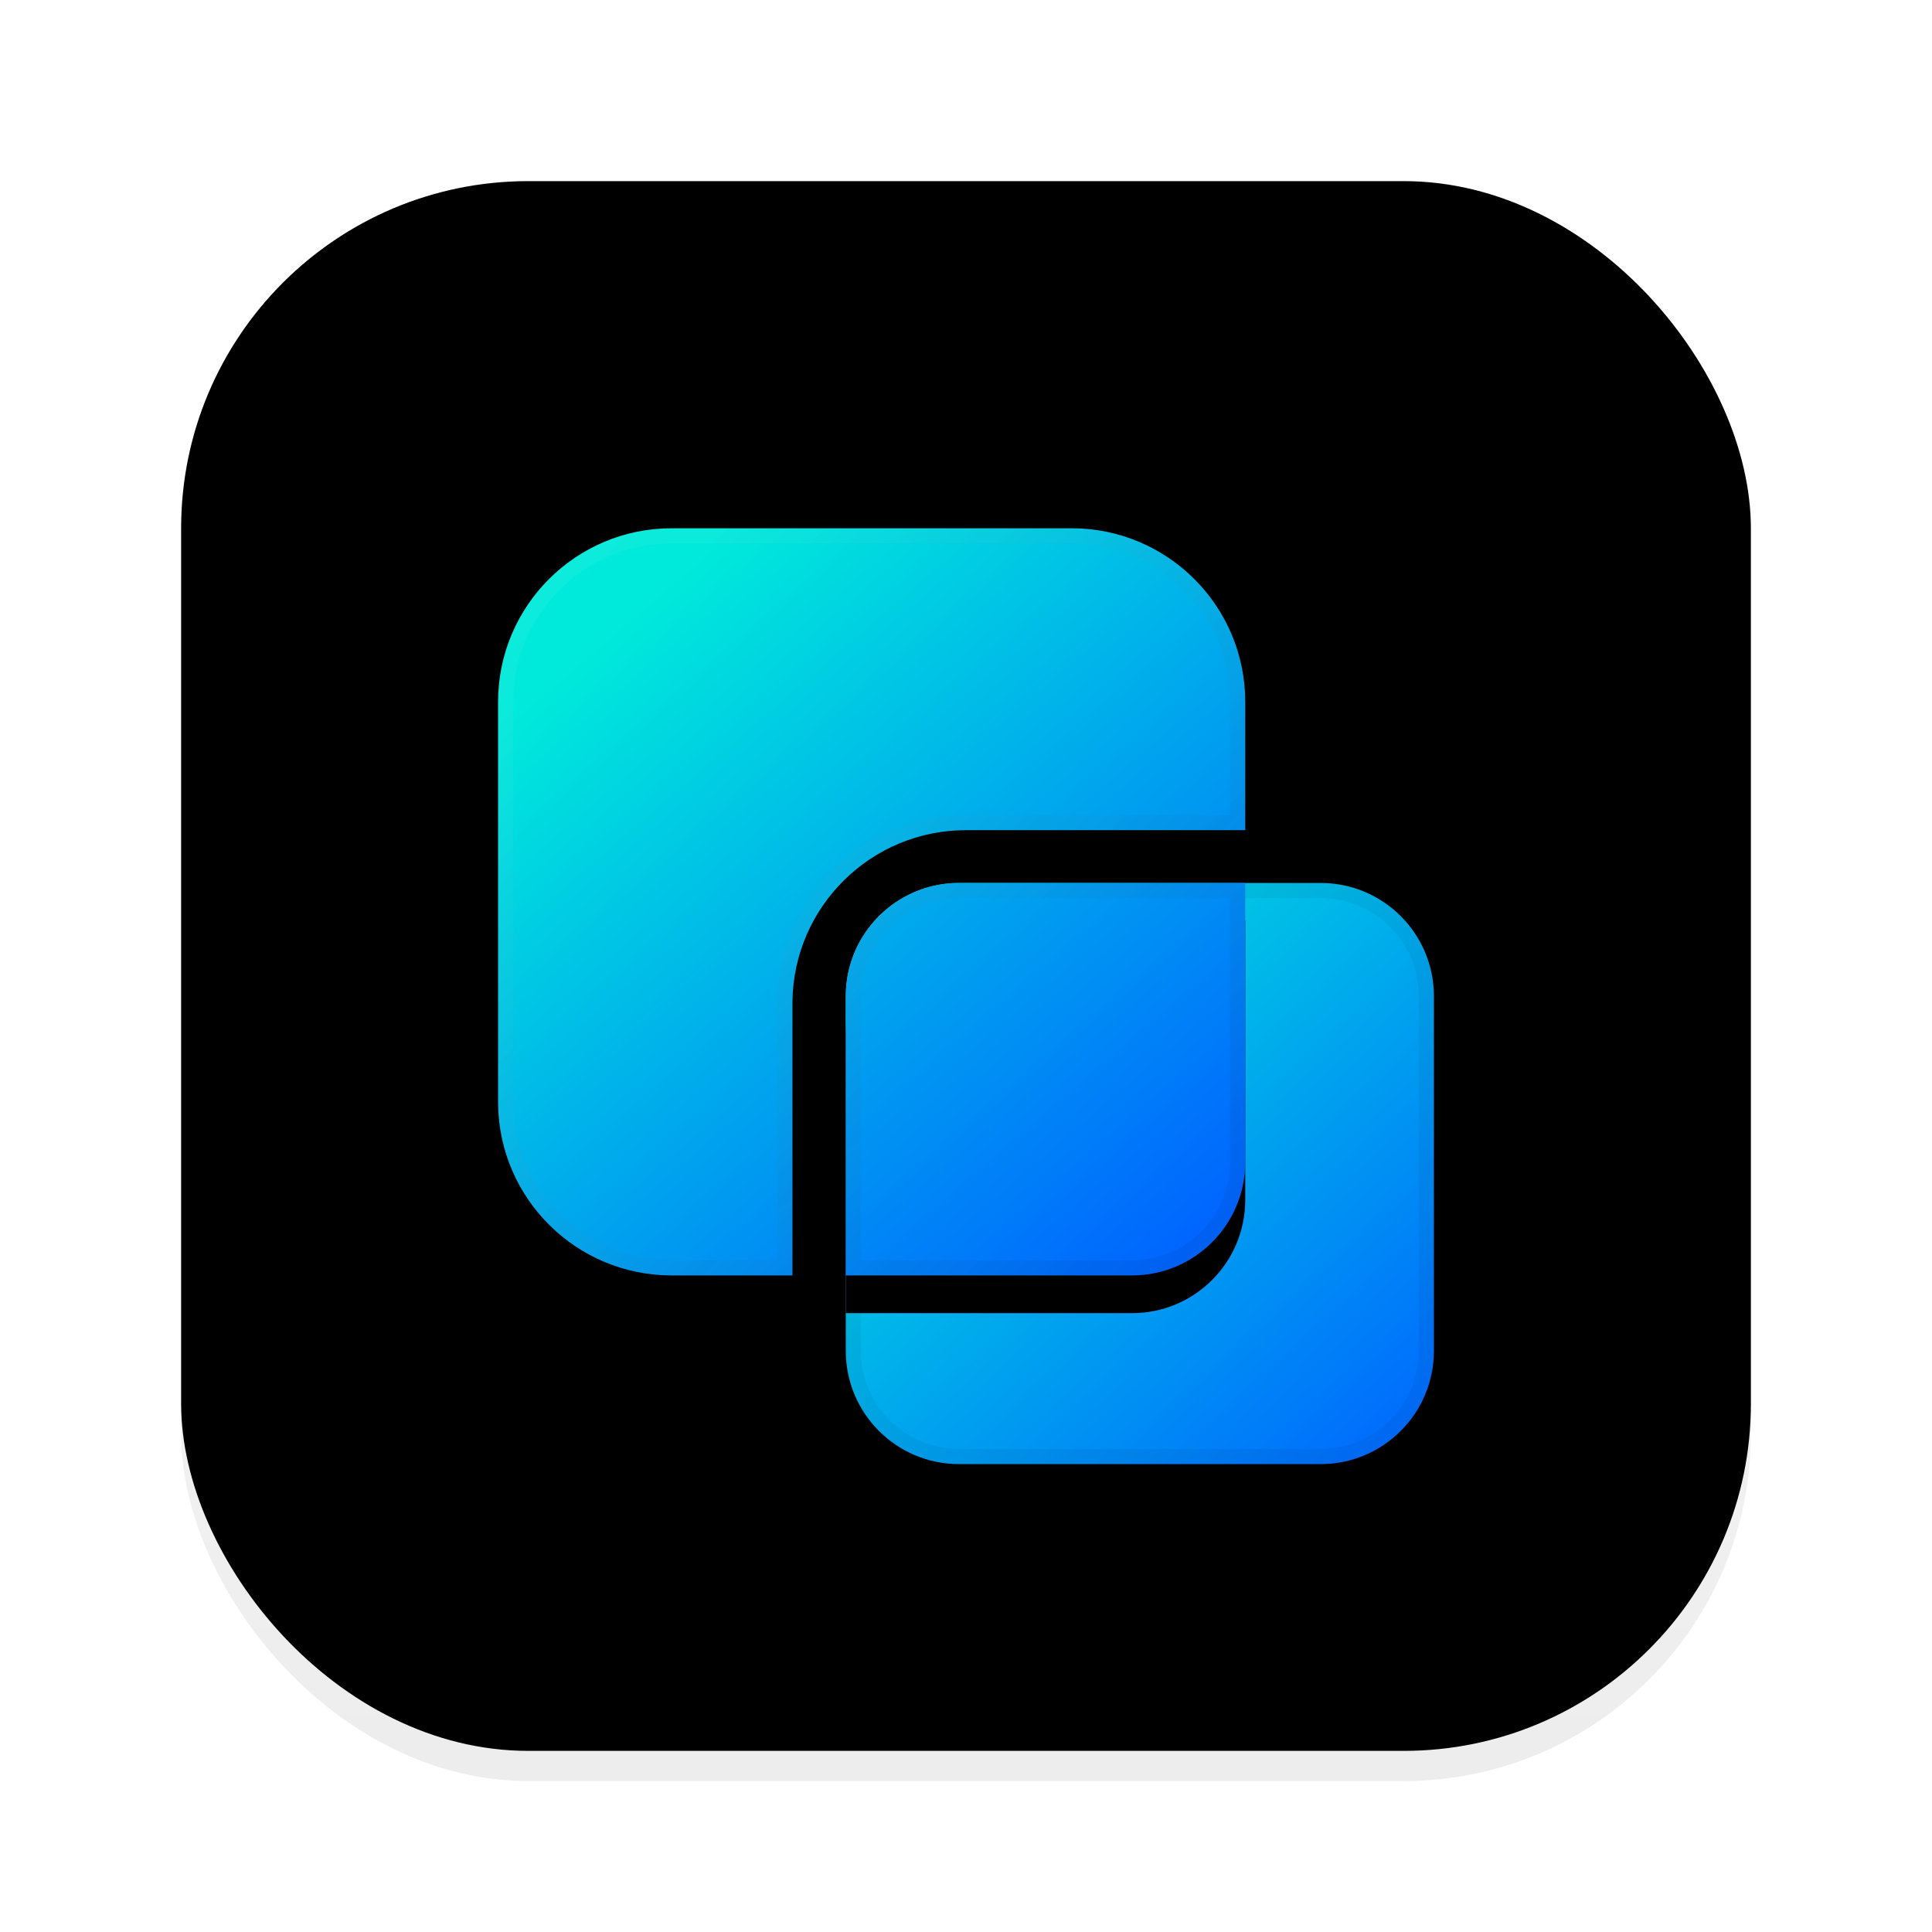 <?xml version="1.0" encoding="UTF-8"?>
<svg width="256px" height="256px" viewBox="0 0 256 256" version="1.1" xmlns="http://www.w3.org/2000/svg" xmlns:xlink="http://www.w3.org/1999/xlink">
    <title>apps/256/virtual-windows</title>
    <defs>
        <filter x="-8.2%" y="-6.2%" width="116.3%" height="116.3%" filterUnits="objectBoundingBox" id="filter-1">
            <feOffset dx="0" dy="4" in="SourceAlpha" result="shadowOffsetOuter1"></feOffset>
            <feGaussianBlur stdDeviation="5" in="shadowOffsetOuter1" result="shadowBlurOuter1"></feGaussianBlur>
            <feColorMatrix values="0 0 0 0 0   0 0 0 0 0   0 0 0 0 0  0 0 0 0.2 0" type="matrix" in="shadowBlurOuter1" result="shadowMatrixOuter1"></feColorMatrix>
            <feMerge>
                <feMergeNode in="shadowMatrixOuter1"></feMergeNode>
                <feMergeNode in="SourceGraphic"></feMergeNode>
            </feMerge>
        </filter>
        <linearGradient x1="50%" y1="0%" x2="50%" y2="98.139%" id="linearGradient-2">
            <stop stop-color="#FFFFFF" offset="0%"></stop>
            <stop stop-color="#EDEDED" offset="100%"></stop>
        </linearGradient>
        <rect id="path-3" x="0" y="0" width="208" height="208" rx="46"></rect>
        <filter x="-1.0%" y="-1.0%" width="101.9%" height="101.9%" filterUnits="objectBoundingBox" id="filter-4">
            <feOffset dx="0" dy="-4" in="SourceAlpha" result="shadowOffsetInner1"></feOffset>
            <feComposite in="shadowOffsetInner1" in2="SourceAlpha" operator="arithmetic" k2="-1" k3="1" result="shadowInnerInner1"></feComposite>
            <feColorMatrix values="0 0 0 0 0   0 0 0 0 0   0 0 0 0 0  0 0 0 0.101 0" type="matrix" in="shadowInnerInner1"></feColorMatrix>
        </filter>
        <linearGradient x1="89.338%" y1="1.184%" x2="0%" y2="98.816%" id="linearGradient-5">
            <stop stop-color="#00EADB" offset="0%"></stop>
            <stop stop-color="#0065FF" offset="100%"></stop>
        </linearGradient>
        <path d="M61.072,47 L109,47 C117.284,47 124,53.716 124,62 L124,109 C124,117.284 117.284,124 109,124 L61.072,124 C52.788,124 46.072,117.284 46.072,109 L46.072,62 C46.072,53.716 52.788,47 61.072,47 Z" id="path-6"></path>
        <filter x="-18.6%" y="-12.3%" width="137.2%" height="137.7%" filterUnits="objectBoundingBox" id="filter-7">
            <feOffset dx="0" dy="5" in="SourceAlpha" result="shadowOffsetOuter1"></feOffset>
            <feGaussianBlur stdDeviation="4" in="shadowOffsetOuter1" result="shadowBlurOuter1"></feGaussianBlur>
            <feColorMatrix values="0 0 0 0 0.322   0 0 0 0 0.533   0 0 0 0 0.622  0 0 0 0.206 0" type="matrix" in="shadowBlurOuter1"></feColorMatrix>
        </filter>
        <linearGradient x1="14.084%" y1="13.669%" x2="88.067%" y2="100%" id="linearGradient-8">
            <stop stop-color="#00EADB" offset="0%"></stop>
            <stop stop-color="#0065FF" offset="100%"></stop>
        </linearGradient>
        <path d="M76,0 C88.703,2.33342044e-15 99,10.297 99,23 L99,39.999 L62,40 C49.424,40 39.206,50.093 39.003,62.62 L39,63 L39,99 L23,99 C10.424,99 0.206,88.907 0.003,76.38 L0,76 L0,23 C0,10.297 10.297,-2.33342044e-15 23,0 L76,0 Z M98.999,47 L98.999,47 L99,76 L98.999,76.095 L99,84 C99,92.284 92.284,99 84,99 L76.095,99 C76.063,99 76.032,99 76,99 L46.072,99 L46.072,62 C46.072,53.821 52.619,47.17 60.758,47.003 L61.072,47 L98.999,47 Z" id="path-9"></path>
        <filter x="-14.6%" y="-9.6%" width="129.3%" height="129.3%" filterUnits="objectBoundingBox" id="filter-10">
            <feOffset dx="0" dy="5" in="SourceAlpha" result="shadowOffsetOuter1"></feOffset>
            <feGaussianBlur stdDeviation="4" in="shadowOffsetOuter1" result="shadowBlurOuter1"></feGaussianBlur>
            <feColorMatrix values="0 0 0 0 0.322   0 0 0 0 0.533   0 0 0 0 0.622  0 0 0 0.206 0" type="matrix" in="shadowBlurOuter1"></feColorMatrix>
        </filter>
        <linearGradient x1="7.914%" y1="6.788%" x2="92.611%" y2="88.937%" id="linearGradient-11">
            <stop stop-color="#FFFFFF" stop-opacity="0.05" offset="0%"></stop>
            <stop stop-color="#000000" stop-opacity="0.05" offset="100%"></stop>
        </linearGradient>
    </defs>
    <g id="apps/256/virtual-windows" stroke="none" stroke-width="1" fill="none" fill-rule="evenodd">
        <g id="apps/256/com.todesk" filter="url(#filter-1)" transform="translate(24, 24)">
            <g id="矩形">
                <use fill="url(#linearGradient-2)" fill-rule="evenodd" xlink:href="#path-3"></use>
                <use fill="black" fill-opacity="1" filter="url(#filter-4)" xlink:href="#path-3"></use>
            </g>
            <g id="编组" transform="translate(42, 42)" fill-rule="nonzero">
                <g id="矩形" transform="translate(85.036, 85.5) scale(-1, 1) translate(-85.036, -85.5)">
                    <use fill="black" fill-opacity="1" filter="url(#filter-7)" xlink:href="#path-6"></use>
                    <use fill="url(#linearGradient-5)" xlink:href="#path-6"></use>
                </g>
                <path d="M109,47 C117.284,47 124,53.716 124,62 L124,109 C124,117.284 117.284,124 109,124 L61.072,124 C52.788,124 46.072,117.284 46.072,109 L46.072,62 C46.072,53.716 52.788,47 61.072,47 L109,47 Z M109,49 L61.072,49 C53.892,49 48.072,54.82 48.072,62 L48.072,109 C48.072,116.18 53.892,122 61.072,122 L109,122 C116.18,122 122,116.18 122,109 L122,62 C122,54.82 116.18,49 109,49 Z" id="矩形" fill-opacity="0.05" fill="#000000" transform="translate(85.036, 85.5) scale(-1, 1) translate(-85.036, -85.5)"></path>
                <g id="形状结合">
                    <use fill="black" fill-opacity="1" filter="url(#filter-10)" xlink:href="#path-9"></use>
                    <use fill="url(#linearGradient-8)" xlink:href="#path-9"></use>
                </g>
                <path d="M76,0 C88.703,0 99,10.297 99,23 L99,39.999 L62,40 C49.424,40 39.206,50.093 39.003,62.62 L39,63 L39,99 L23,99 C10.424,99 0.206,88.907 0.003,76.38 L0,76 L0,23 C0,10.297 10.297,0 23,0 L76,0 Z M98.999,47 L99,76 L98.999,76.095 L99,84 C99,92.284 92.284,99 84,99 L76.095,99 C76.063,99 76.032,99 76,99 L46.072,99 L46.072,62 C46.072,53.821 52.619,47.17 60.758,47.003 L61.072,47 L98.999,47 Z M96.999,48.999 L61.093,49 L60.799,49.003 C53.736,49.148 48.072,54.922 48.072,62 L48.071,97 L76,97 L76.019,97 L84,97 C91.18,97 97,91.18 97,84 L96.999,76.074 L97,76 L96.999,48.999 Z M76,2 L23,2 C11.402,2 2,11.402 2,23 L2,75.984 L2.003,76.348 C2.188,87.798 11.532,97 23,97 L37,97 L37,62.984 L37.003,62.587 C37.224,48.954 48.347,38 62,38 L97,37.999 L97,23 C97,11.519 87.787,2.19 76.351,2.003 L76,2 Z" id="形状结合" fill="url(#linearGradient-11)"></path>
            </g>
        </g>
        <g id="Guide/256" transform="translate(8.053, 8)"></g>
    </g>
</svg>